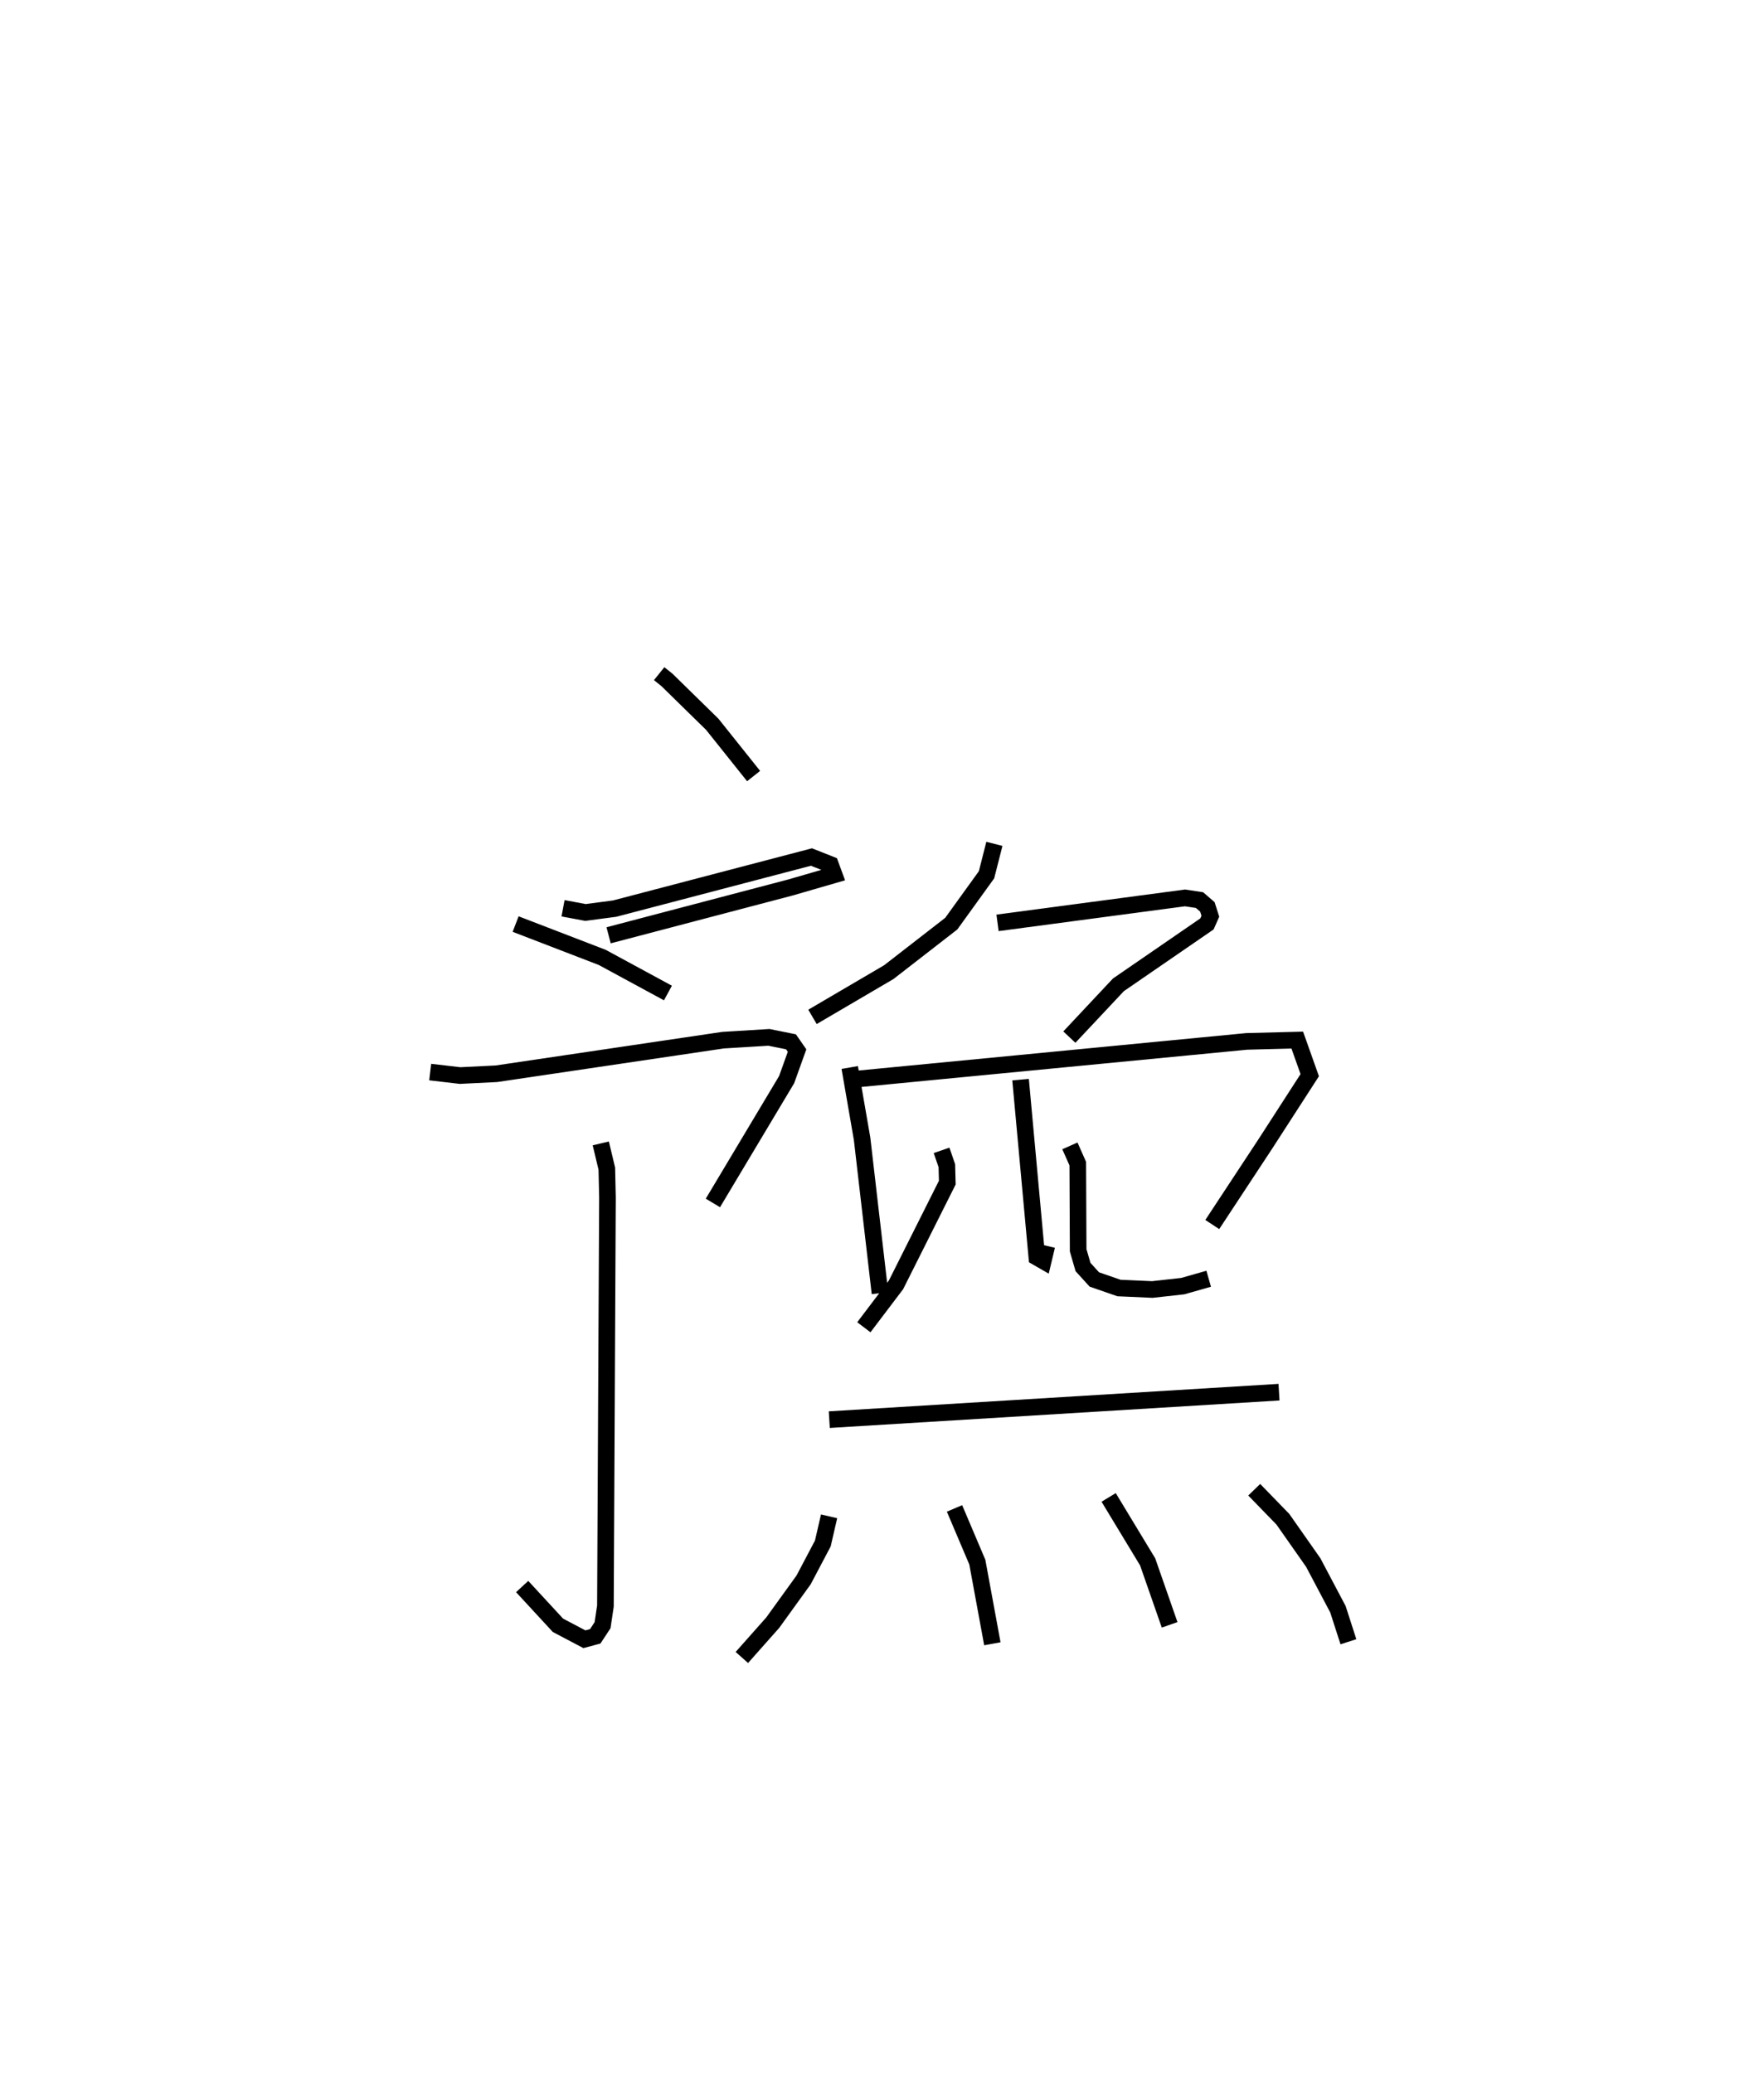 <?xml version="1.0" encoding="utf-8" ?>
<svg baseProfile="full" height="124.722" version="1.1" width="106.128" xmlns="http://www.w3.org/2000/svg" xmlns:ev="http://www.w3.org/2001/xml-events" xmlns:xlink="http://www.w3.org/1999/xlink"><defs /><rect fill="white" height="124.722" width="106.128" x="0" y="0" /><path d="M25,25 m0.0,0.0 m14.657,15.531 l0.47,0.377 2.724,2.668 l2.489,3.116 m-11.465,7.954 l1.349,0.253 1.754,-0.232 l11.842,-3.104 1.14,0.451 l0.228,0.619 -2.63,0.762 l-10.942,2.877 m-5.594,-0.676 l5.214,2.008 3.949,2.141 m-14.304,4.756 l1.798,0.21 2.186,-0.108 l13.635,-2.021 2.761,-0.169 l1.328,0.268 0.365,0.526 l-0.628,1.75 -4.436,7.419 m-6.745,-3.583 l0.363,1.519 0.039,1.746 l-0.123,24.571 -0.172,1.152 l-0.441,0.669 -0.652,0.175 l-1.592,-0.839 -2.152,-2.332 m28.411,-44.683 l-0.474,1.861 -2.12,2.939 l-3.761,2.919 -4.589,2.691 m11.133,-5.656 l11.28,-1.502 0.873,0.132 l0.472,0.409 0.179,0.561 l-0.204,0.463 -5.327,3.664 l-2.952,3.146 m-13.213,1.829 l0.743,4.287 1.076,9.289 m-1.465,-12.875 l23.527,-2.272 3.044,-0.079 l0.75,2.111 -2.662,4.122 l-3.202,4.864 m-11.533,-8.717 l0.979,10.684 0.384,0.221 l0.216,-0.904 m-6.332,-5.747 l0.317,0.923 0.027,1.018 l-3.084,6.148 -1.936,2.555 m12.396,-10.913 l0.474,1.067 0.023,5.214 l0.292,1.007 0.681,0.749 l1.483,0.514 2.007,0.09 l1.828,-0.203 1.562,-0.444 m-22.826,8.477 l27.057,-1.653 m-27.069,7.47 l-0.377,1.634 -1.155,2.189 l-1.859,2.576 -1.857,2.093 m12.794,-8.968 l1.372,3.23 0.905,4.914 m6.996,-8.806 l2.347,3.878 1.322,3.789 m5.09,-8.129 l1.723,1.775 1.827,2.605 l1.486,2.81 0.631,1.956 " fill="none" stroke="black" stroke-width="1" /></svg>